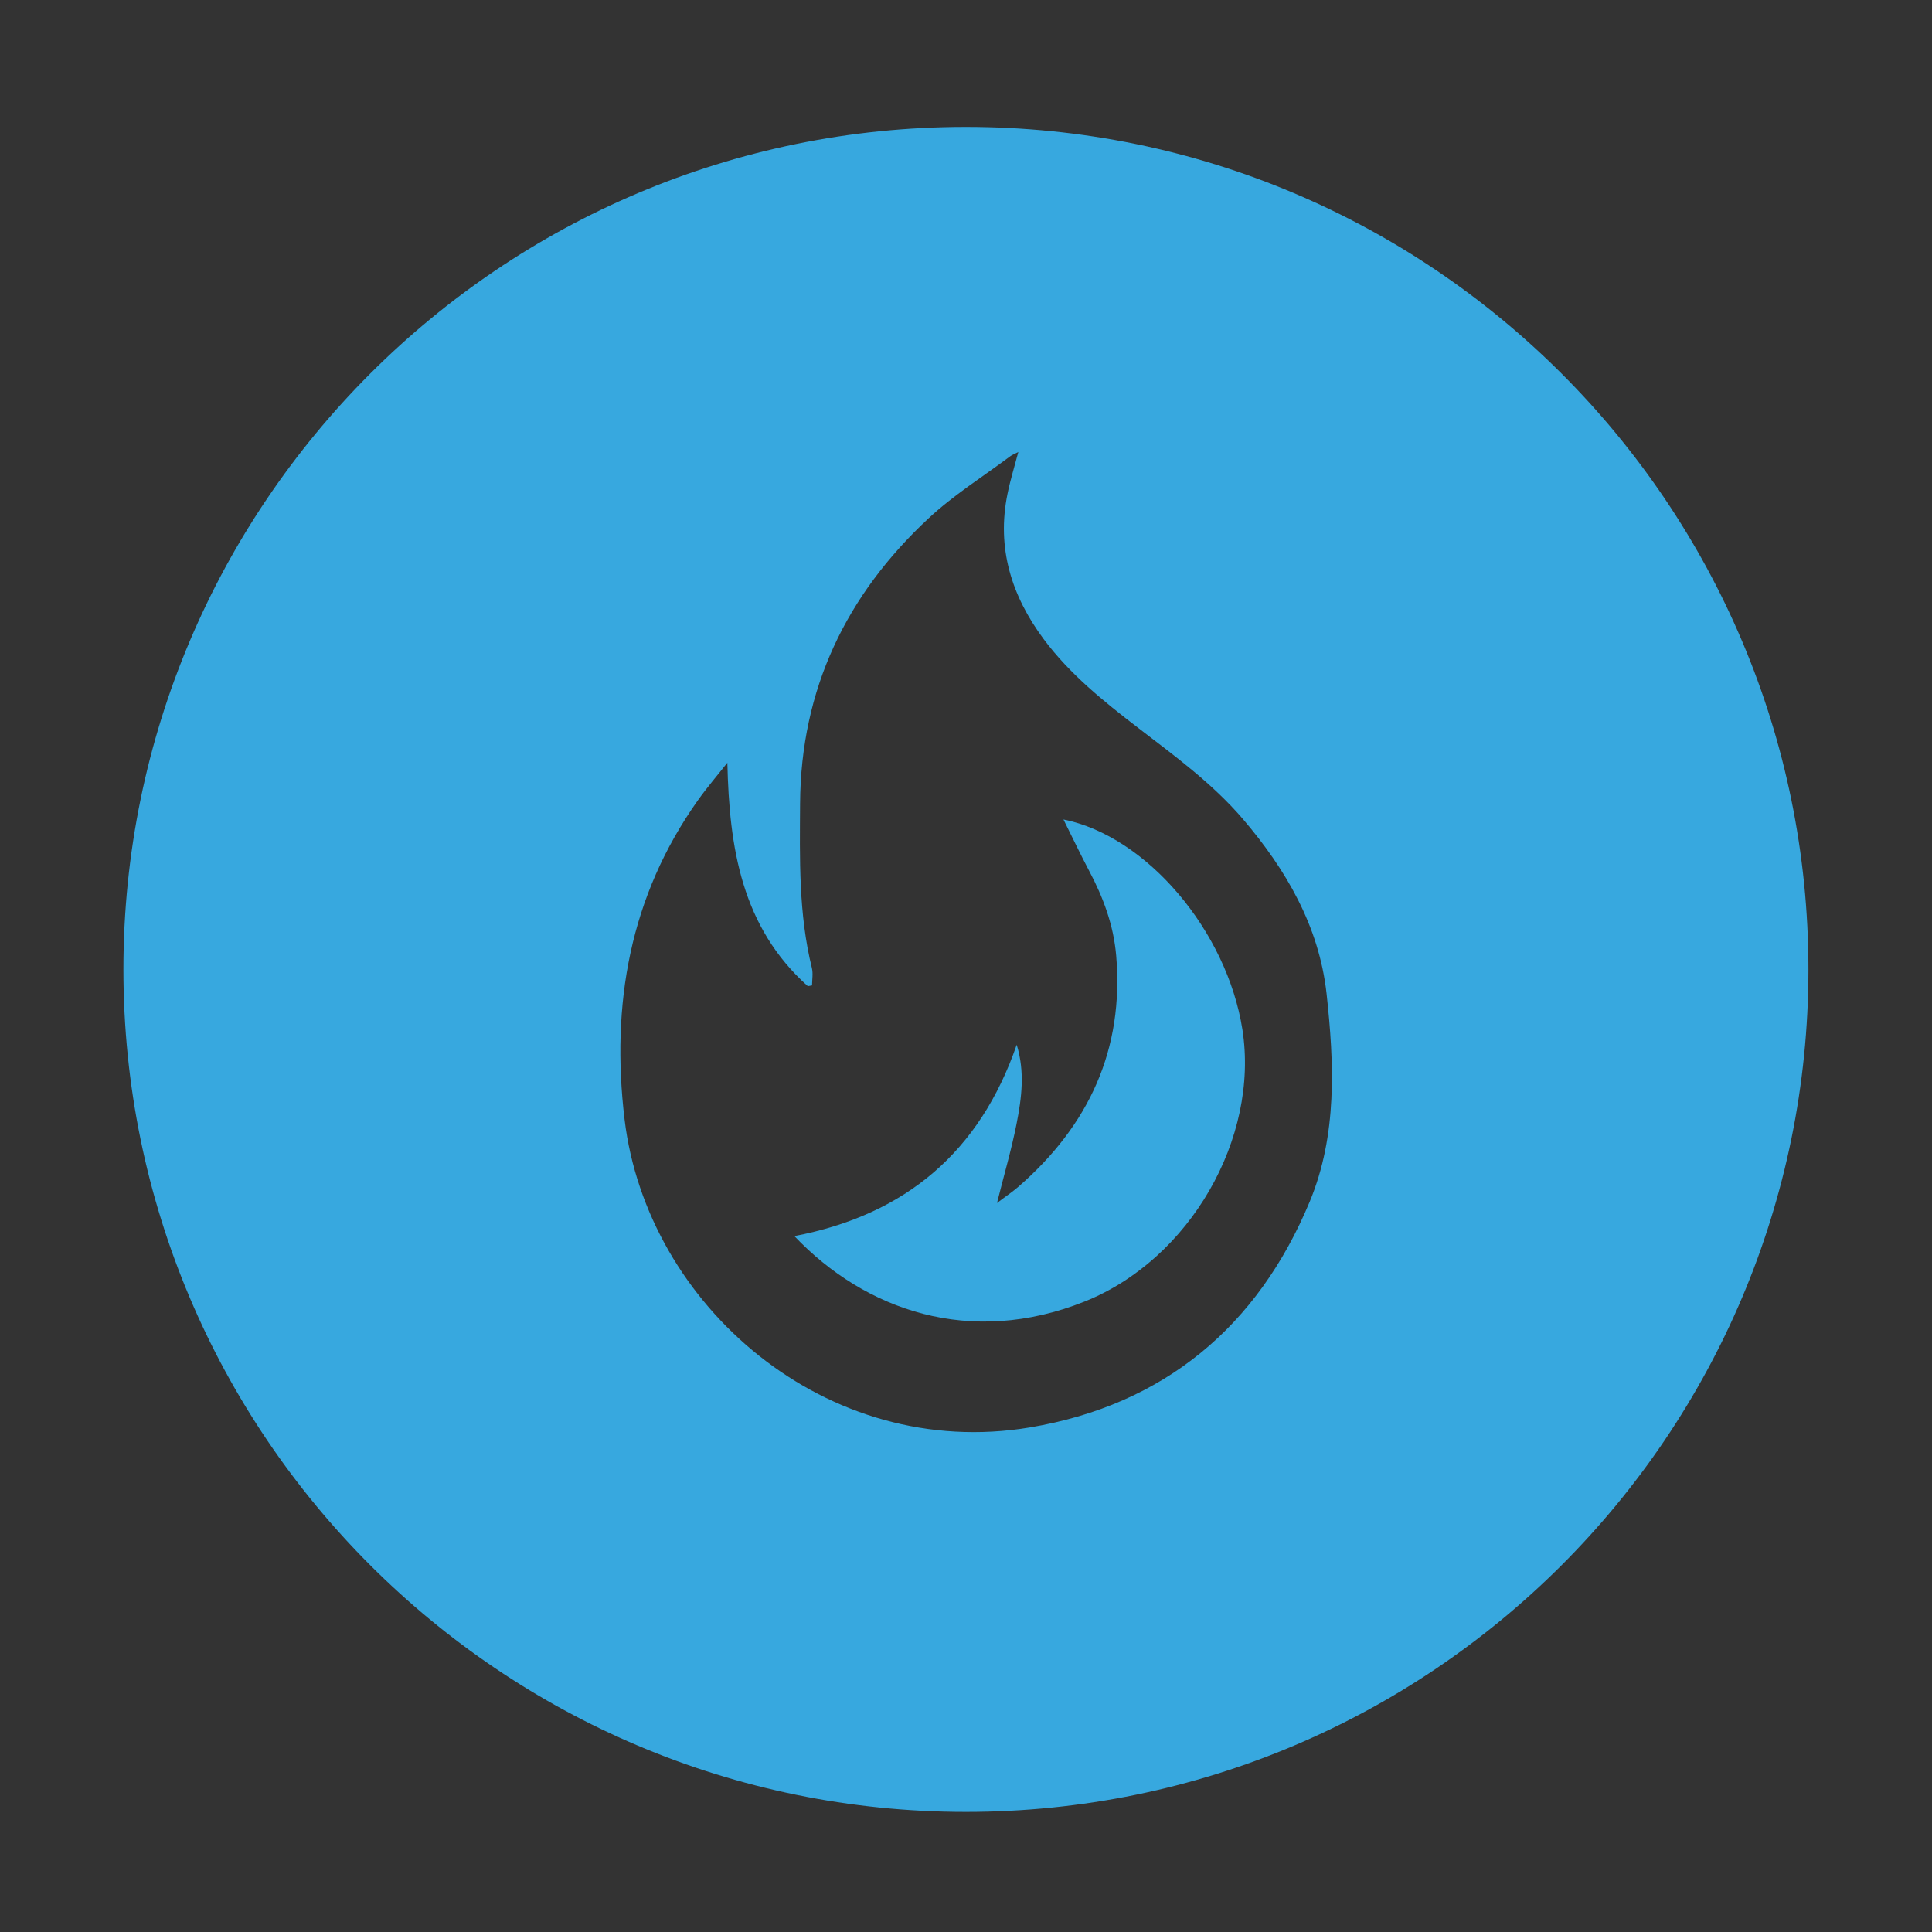 <?xml version="1.0" encoding="utf-8"?>
<!-- Generator: Adobe Illustrator 25.2.0, SVG Export Plug-In . SVG Version: 6.00 Build 0)  -->
<svg version="1.1" id="Layer_1" xmlns="http://www.w3.org/2000/svg" xmlns:xlink="http://www.w3.org/1999/xlink" x="0px" y="0px"
	 viewBox="0 0 250 250" style="enable-background:new 0 0 250 250;" xml:space="preserve">
<rect x="0" y="0" width="250" height="250" fill="#333333" stroke="none"/>
<style type="text/css">
	.st0{fill:#37A8DF;}
	.st1{fill:#FFFFFF;}
	.st2{fill:#7F8183;}
</style>
<g>
	<path class="st0" d="M137.61,106.04c1.16,2.33,2.2,4.52,3.33,6.66c1.82,3.43,3.15,7.01,3.49,10.92
		c1.04,12.19-3.54,21.99-12.61,29.91c-0.83,0.72-1.75,1.33-2.81,2.14c0.9-3.61,1.87-6.89,2.53-10.24c0.66-3.34,1.1-6.75,0.02-10.24
		c-4.78,13.84-14.34,22-28.77,24.76c9.18,9.65,22.78,14.35,37.53,8.48c13.64-5.43,22.64-21.14,20.45-35.2
		C158.76,120.47,148.4,108.21,137.61,106.04z"/>
	<path class="st0" d="M124.99,16.42c-60.21,0-109.02,48.81-109.02,109.02s48.81,109.02,109.02,109.02s109.02-48.81,109.02-109.02
		S185.2,16.42,124.99,16.42z M169.47,155.51c-6.72,16.14-18.83,26.27-36.15,29.19c-26.37,4.44-49.61-15.78-52.5-39.84
		c-1.78-14.83,0.65-28.86,9.5-41.32c1.19-1.67,2.53-3.23,3.8-4.84c0.25,11.01,1.84,21.23,10.41,28.91c0.18-0.03,0.36-0.06,0.55-0.1
		c0-0.75,0.15-1.53-0.02-2.24c-1.74-7.02-1.57-14.16-1.53-21.3c0.09-14.77,5.96-26.99,16.65-36.92c3.21-2.99,7-5.36,10.53-8
		c0.28-0.21,0.63-0.33,1.06-0.56c-0.5,1.9-1.04,3.63-1.4,5.41c-1.43,7,0.51,13.19,4.68,18.8c3.38,4.54,7.74,8.04,12.19,11.46
		c4.77,3.66,9.64,7.21,13.59,11.82c5.6,6.56,9.84,13.86,10.82,22.53C172.65,137.61,173.06,146.88,169.47,155.51z"/>
</g>
<path class="st1" d="M369.35-129.51c-34.58,0-62.61,28.03-62.61,62.61s28.03,62.61,62.61,62.61s62.61-28.03,62.61-62.61
	S403.93-129.51,369.35-129.51z M400.63-74.61c-1.95,1.91-3.91,3.81-5.86,5.71c-2.46,2.39-4.91,4.78-7.38,7.15
	c-0.33,0.32-0.42,0.62-0.35,1.06c1.05,5.98,2.08,11.96,3.11,17.95c0.03,0.19,0.03,0.38,0.04,0.47c0.01,2.02-1.86,3.12-3.63,2.2
	c-3.56-1.85-7.1-3.72-10.65-5.58c-1.89-0.99-3.78-1.97-5.66-2.98c-0.36-0.2-0.63-0.17-0.98,0.01c-5.41,2.85-10.83,5.69-16.25,8.52
	c-1.53,0.8-3.24,0.16-3.58-1.41c-0.14-0.63-0.02-1.34,0.09-2c0.98-5.76,1.98-11.51,2.99-17.26c0.08-0.43-0.08-0.7-0.38-0.99
	c-4.36-4.22-8.7-8.45-13.06-12.67c-0.63-0.61-0.97-1.31-0.88-2.2c0.1-1,0.89-1.88,1.96-2.04c3.15-0.48,6.3-0.93,9.45-1.39
	c3.03-0.44,6.06-0.86,9.08-1.33c0.26-0.04,0.58-0.33,0.7-0.58c2.71-5.43,5.41-10.88,8.1-16.32c0.44-0.9,1.09-1.5,2.13-1.55
	c1.15-0.06,1.91,0.51,2.41,1.51c2.45,4.95,4.9,9.9,7.35,14.86c0.25,0.51,0.54,1.01,0.75,1.54c0.16,0.43,0.46,0.55,0.86,0.6
	c5.8,0.84,11.61,1.68,17.41,2.52c0.31,0.05,0.63,0.08,0.94,0.14c0.96,0.17,1.61,0.71,1.9,1.64
	C401.54-76.12,401.33-75.29,400.63-74.61z"/>
<path class="st2" d="M369.35-158.54c-34.58,0-62.61,28.03-62.61,62.61s28.03,62.61,62.61,62.61s62.61-28.03,62.61-62.61
	S403.93-158.54,369.35-158.54z M400.63-103.64c-1.95,1.91-3.91,3.81-5.86,5.71c-2.46,2.39-4.91,4.78-7.38,7.15
	c-0.33,0.32-0.42,0.62-0.35,1.06c1.05,5.98,2.08,11.96,3.11,17.95c0.03,0.19,0.03,0.38,0.04,0.47c0.01,2.02-1.86,3.12-3.63,2.2
	c-3.56-1.85-7.1-3.72-10.65-5.58c-1.89-0.99-3.78-1.97-5.66-2.98c-0.36-0.2-0.63-0.17-0.98,0.01c-5.41,2.85-10.83,5.69-16.25,8.52
	c-1.53,0.8-3.24,0.16-3.58-1.41c-0.14-0.63-0.02-1.34,0.09-2c0.98-5.76,1.98-11.51,2.99-17.26c0.08-0.43-0.08-0.7-0.38-0.99
	c-4.36-4.22-8.7-8.45-13.06-12.67c-0.63-0.61-0.97-1.31-0.88-2.2c0.1-1,0.89-1.88,1.96-2.04c3.15-0.48,6.3-0.93,9.45-1.39
	c3.03-0.44,6.06-0.86,9.08-1.33c0.26-0.04,0.58-0.33,0.7-0.58c2.71-5.43,5.41-10.88,8.1-16.32c0.44-0.9,1.09-1.5,2.13-1.55
	c1.15-0.06,1.91,0.51,2.41,1.51c2.45,4.95,4.9,9.9,7.35,14.86c0.25,0.51,0.54,1.01,0.75,1.54c0.16,0.43,0.46,0.55,0.86,0.6
	c5.8,0.84,11.61,1.68,17.41,2.52c0.31,0.05,0.63,0.08,0.94,0.14c0.96,0.17,1.61,0.71,1.9,1.64
	C401.54-105.15,401.33-104.32,400.63-103.64z"/>
<path class="st0" d="M373.33-192.12c-34.58,0-62.61,28.03-62.61,62.61s28.03,62.61,62.61,62.61s62.61-28.03,62.61-62.61
	S407.91-192.12,373.33-192.12z M404.62-137.22c-1.95,1.91-3.91,3.81-5.86,5.71c-2.46,2.39-4.91,4.78-7.38,7.15
	c-0.33,0.32-0.42,0.62-0.35,1.06c1.05,5.98,2.08,11.96,3.11,17.95c0.03,0.19,0.03,0.38,0.04,0.47c0.01,2.02-1.86,3.12-3.63,2.2
	c-3.56-1.85-7.1-3.72-10.65-5.58c-1.89-0.99-3.78-1.97-5.66-2.98c-0.36-0.2-0.63-0.17-0.98,0.01c-5.41,2.85-10.83,5.69-16.25,8.52
	c-1.53,0.8-3.24,0.16-3.58-1.41c-0.14-0.63-0.02-1.34,0.09-2c0.98-5.76,1.98-11.51,2.99-17.26c0.08-0.43-0.08-0.7-0.38-0.99
	c-4.36-4.22-8.7-8.45-13.06-12.67c-0.63-0.61-0.97-1.31-0.88-2.2c0.1-1,0.89-1.88,1.96-2.04c3.15-0.48,6.3-0.93,9.45-1.39
	c3.03-0.44,6.06-0.86,9.08-1.33c0.26-0.04,0.58-0.33,0.7-0.58c2.71-5.43,5.41-10.88,8.1-16.32c0.44-0.9,1.09-1.5,2.13-1.55
	c1.15-0.06,1.91,0.51,2.41,1.51c2.45,4.95,4.9,9.9,7.35,14.86c0.25,0.51,0.54,1.01,0.75,1.54c0.16,0.43,0.46,0.55,0.86,0.6
	c5.8,0.84,11.61,1.68,17.41,2.52c0.31,0.05,0.63,0.08,0.94,0.14c0.96,0.17,1.61,0.71,1.9,1.64
	C405.53-138.73,405.31-137.9,404.62-137.22z"/>
</svg>
